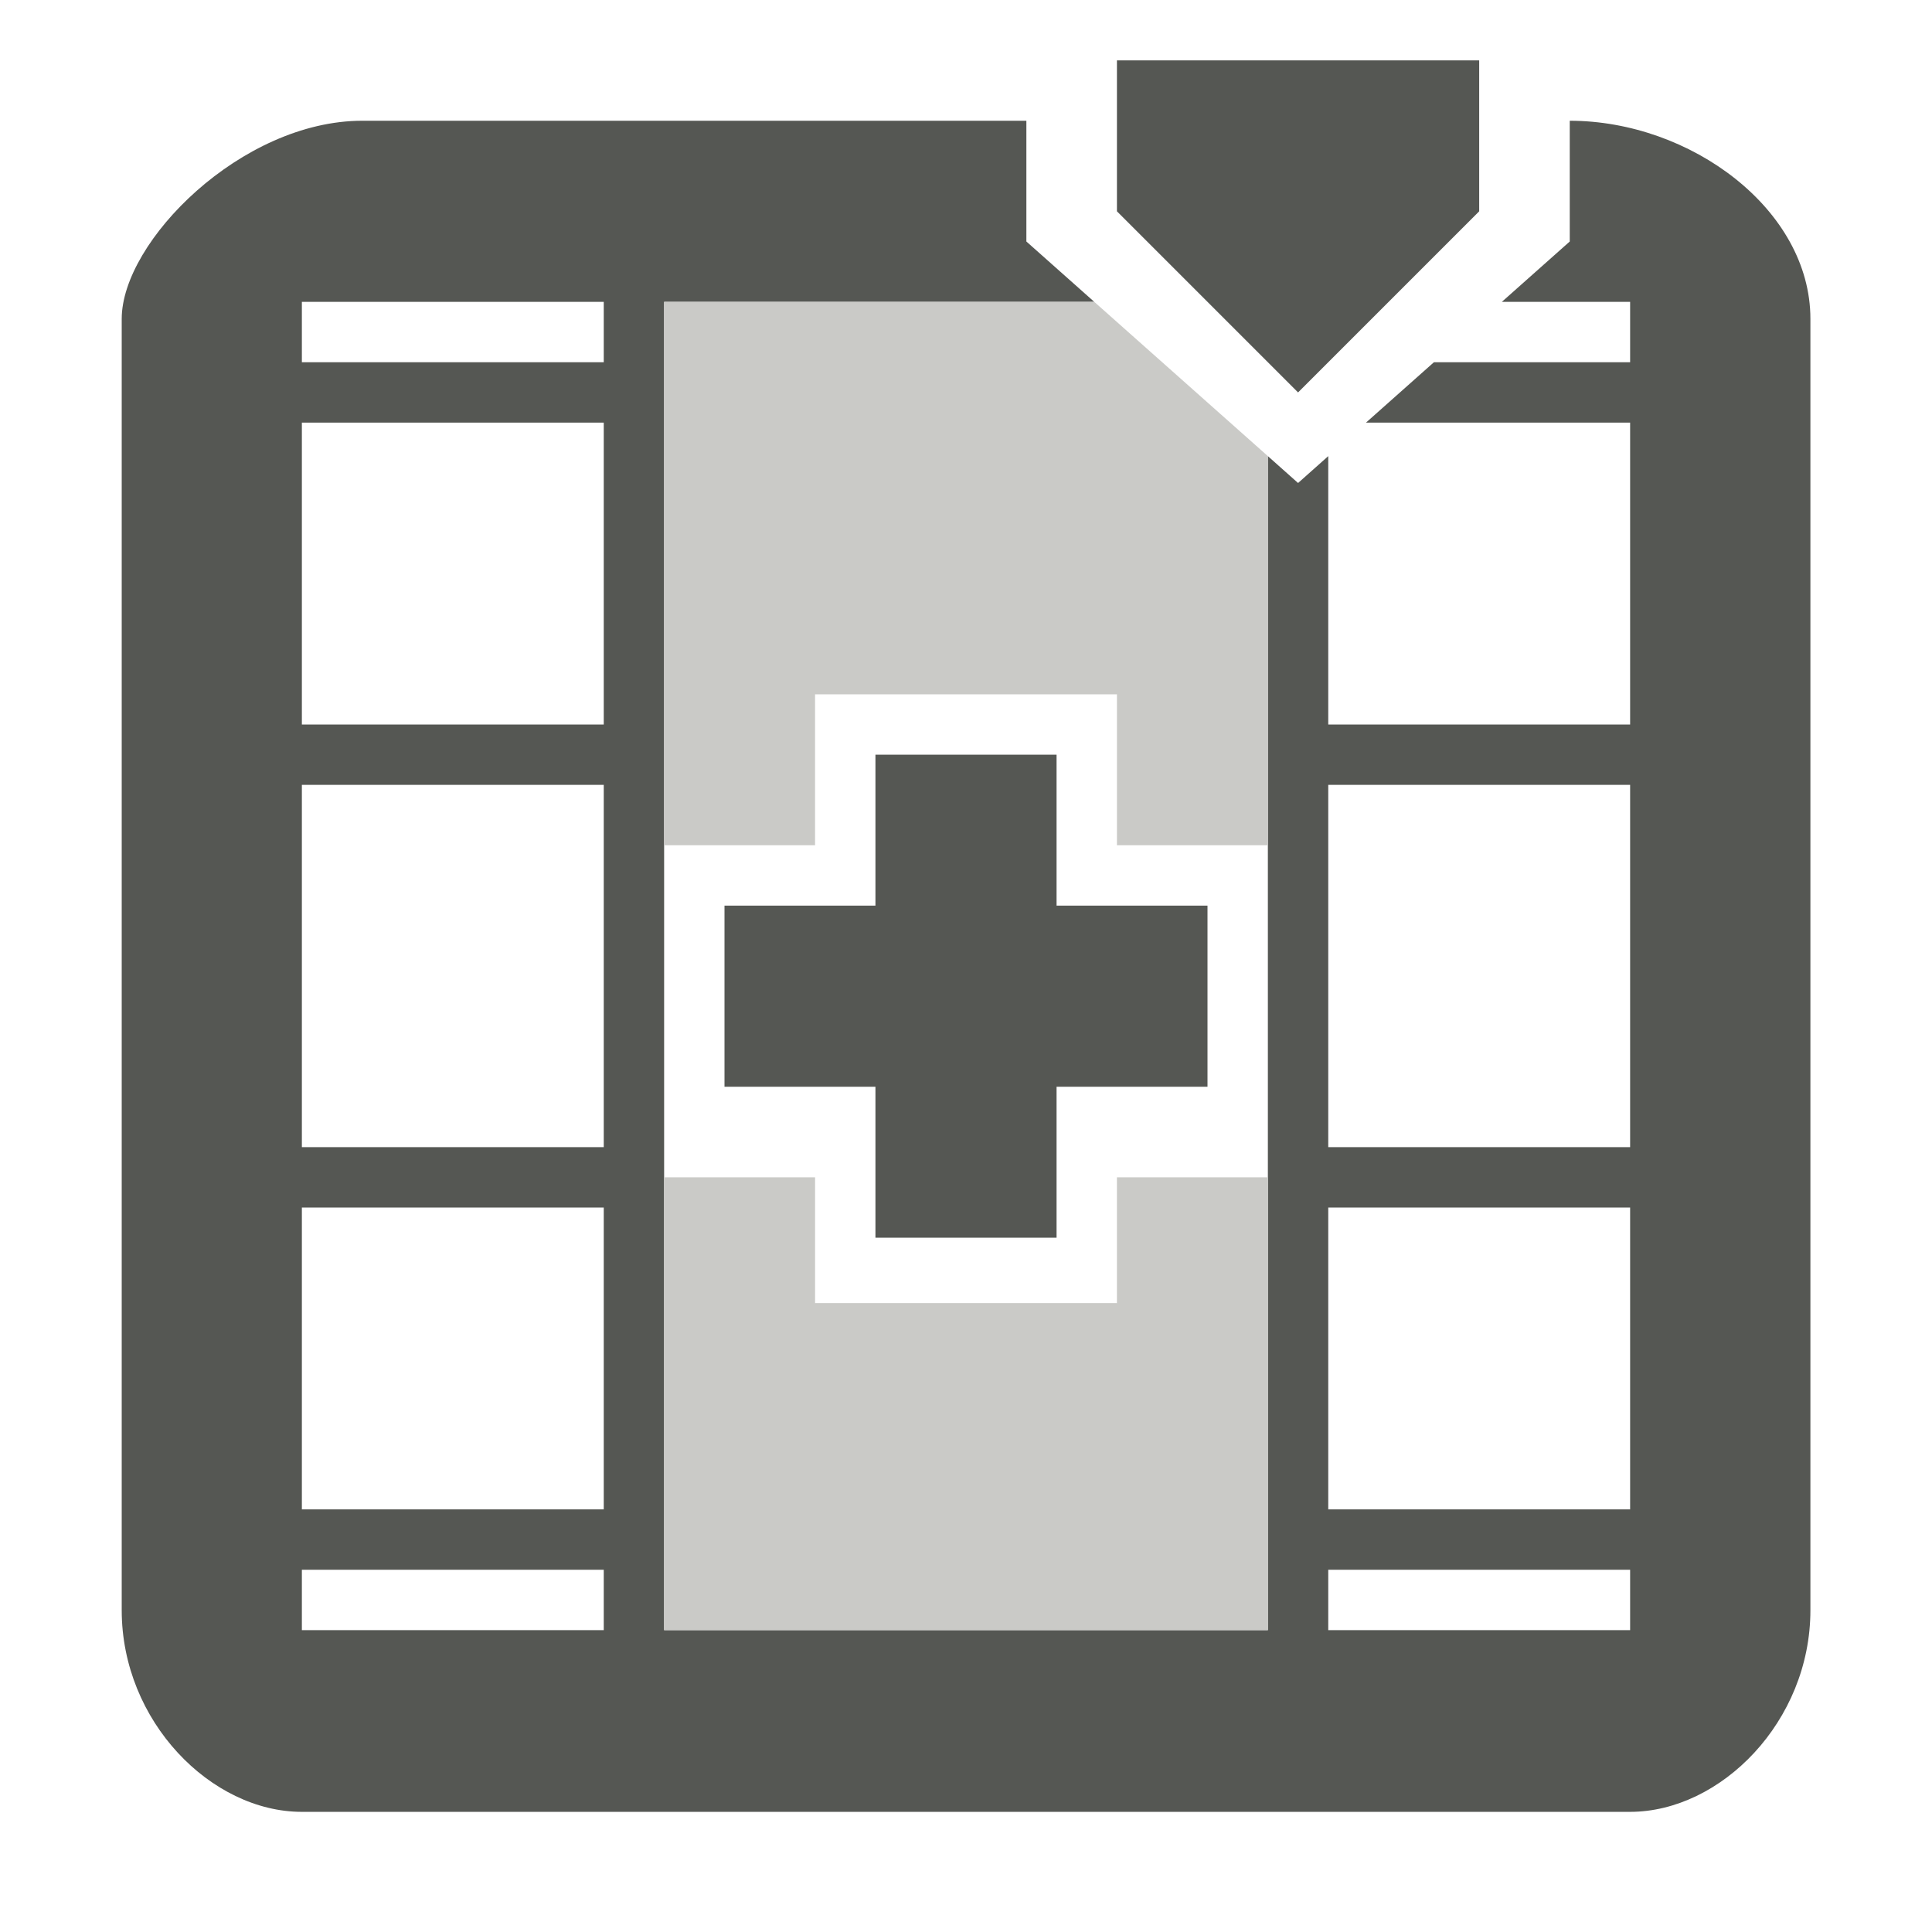 <?xml version="1.0" encoding="UTF-8" standalone="no"?>
<svg
   xmlns:dc="http://purl.org/dc/elements/1.1/"
   xmlns:cc="http://creativecommons.org/ns#"
   xmlns:rdf="http://www.w3.org/1999/02/22-rdf-syntax-ns#"
   xmlns:svg="http://www.w3.org/2000/svg"
   xmlns="http://www.w3.org/2000/svg"
   xmlns:sodipodi="http://sodipodi.sourceforge.net/DTD/sodipodi-0.dtd"
   xmlns:inkscape="http://www.inkscape.org/namespaces/inkscape"
   viewBox="0 0 32 32"
   version="1.1"
   id="svg4"
   sodipodi:docname="InsertColumnsAfter.svg"
   inkscape:version="0.92.4 (5da689c313, 2019-01-14)"
   width="32"
   height="32">
  <defs
     id="defs8" />
  <sodipodi:namedview
     pagecolor="#ffffff"
     bordercolor="#666666"
     borderopacity="1"
     objecttolerance="10"
     gridtolerance="10"
     guidetolerance="10"
     inkscape:pageopacity="0"
     inkscape:pageshadow="2"
     inkscape:window-width="1366"
     inkscape:window-height="707"
     id="namedview6"
     showgrid="true"
     inkscape:zoom="6.9532166"
     inkscape:cx="4.6788432"
     inkscape:cy="5.202347"
     inkscape:window-x="0"
     inkscape:window-y="0"
     inkscape:window-maximized="1"
     inkscape:current-layer="svg4"
     inkscape:snap-page="false"
     inkscape:snap-grids="true"
     inkscape:snap-to-guides="false">
    <inkscape:grid
       type="xygrid"
       id="grid836"
       spacingx="0.5"
       spacingy="0.5"
       empspacing="2" />
  </sodipodi:namedview>
  <path
     style="color:#000000;font-style:normal;font-variant:normal;font-weight:normal;font-stretch:normal;font-size:medium;line-height:normal;font-family:sans-serif;font-variant-ligatures:normal;font-variant-position:normal;font-variant-caps:normal;font-variant-numeric:normal;font-variant-alternates:normal;font-feature-settings:normal;text-indent:0;text-align:start;text-decoration:none;text-decoration-line:none;text-decoration-style:solid;text-decoration-color:#000000;letter-spacing:normal;word-spacing:normal;text-transform:none;writing-mode:lr-tb;direction:ltr;text-orientation:mixed;dominant-baseline:auto;baseline-shift:baseline;text-anchor:start;white-space:normal;shape-padding:0;clip-rule:nonzero;display:inline;overflow:visible;visibility:visible;opacity:1;isolation:auto;mix-blend-mode:normal;color-interpolation:sRGB;color-interpolation-filters:linearRGB;solid-color:#000000;solid-opacity:1;vector-effect:none;fill:#555753;fill-opacity:1;fill-rule:nonzero;stroke:none;stroke-width:5.022;stroke-linecap:round;stroke-linejoin:round;stroke-miterlimit:4;stroke-dasharray:none;stroke-dashoffset:0;stroke-opacity:1;color-rendering:auto;image-rendering:auto;shape-rendering:auto;text-rendering:auto;enable-background:accumulate"
     d="M 6 2 C 4 2 2.016 4 2.016 5.281 L 2.016 26.67 C 2.016 28.515 3.5 30.01 5 30.01 L 27 30.01 C 28.5 30.009 29.986 28.515 29.986 26.67 L 29.986 5.281 C 29.986 3.469 28 2 26 2 L 26 4 L 24.875 5 L 25 5 L 27 5 L 27 6 L 25 6 L 24 6 L 23.75 6 L 22.625 7 L 24 7 L 25 7 L 27 7 L 27 9 L 27 10 L 27 12 L 25 12 L 24 12 L 22 12 L 22 10 L 22 9 L 22 7.555 L 21.5 8 L 21 7.555 L 21 12 L 21 20 L 21 25 L 21 26 L 21 27 L 11 27 L 11 26 L 11 25 L 11 20 L 11 12 L 11 7 L 11 6 L 11 5 L 18.125 5 L 17 4 L 17 2 L 6 2 z M 5 5 L 7 5 L 8 5 L 10 5 L 10 6 L 8 6 L 7 6 L 5 6 L 5 5 z M 5 7 L 7 7 L 8 7 L 10 7 L 10 9 L 10 10 L 10 12 L 8 12 L 7 12 L 5 12 L 5 10 L 5 9 L 5 7 z M 5 13 L 7 13 L 8 13 L 10 13 L 10 19 L 8 19 L 7 19 L 5 19 L 5 13 z M 22 13 L 24 13 L 25 13 L 27 13 L 27 19 L 25 19 L 24 19 L 22 19 L 22 13 z M 5 20 L 7 20 L 8 20 L 10 20 L 10 22 L 10 23 L 10 25 L 8 25 L 7 25 L 5 25 L 5 23 L 5 22 L 5 20 z M 22 20 L 24 20 L 25 20 L 27 20 L 27 22 L 27 23 L 27 25 L 25 25 L 24 25 L 22 25 L 22 23 L 22 22 L 22 20 z M 5 26 L 7 26 L 8 26 L 10 26 L 10 27 L 8 27 L 7 27 L 5 27 L 5 26 z M 22 26 L 24 26 L 25 26 L 27 26 L 27 27 L 25 27 L 24 27 L 22 27 L 22 26 z "
     id="rect837" />
  <path
     style="fill:#555753;fill-opacity:1;stroke:none;stroke-width:0.866px;stroke-linecap:butt;stroke-linejoin:miter;stroke-opacity:1"
     d="m 12,15 v 3 h 8 v -3 z"
     id="path838"
     inkscape:connector-curvature="0" />
  <path
     inkscape:connector-curvature="0"
     id="path840"
     d="m 17.5,12.5 h -3 v 8 h 3 z"
     style="fill:#555753;fill-opacity:1;stroke:none;stroke-width:0.866px;stroke-linecap:butt;stroke-linejoin:miter;stroke-opacity:1" />
  <path
     style="fill:#cacac7;stroke:none;stroke-width:1px;stroke-linecap:butt;stroke-linejoin:miter;stroke-opacity:1;fill-opacity:1"
     d="M 11 5 L 11 14 L 13.5 14 L 13.5 11.5 L 18.5 11.5 L 18.5 14 L 21 14 L 21 7.555 L 18.125 5 L 11 5 z "
     id="path842" />
  <path
     inkscape:connector-curvature="0"
     id="path930"
     d="m 11,19.5 h 2.5 v 2.083 h 5 V 19.5 H 21 V 27 H 11 Z"
     style="fill:#cacac7;fill-opacity:1;stroke:none;stroke-width:0.913px;stroke-linecap:butt;stroke-linejoin:miter;stroke-opacity:1" />
  <path
     style="fill:#555753;fill-opacity:1;stroke:none;stroke-width:1px;stroke-linecap:butt;stroke-linejoin:miter;stroke-opacity:1"
     d="m 18.5,1 h 6 v 2.5 l -3,3 -3,-3 z"
     id="path932"
     inkscape:connector-curvature="0"
     sodipodi:nodetypes="cccccc" />
</svg>
